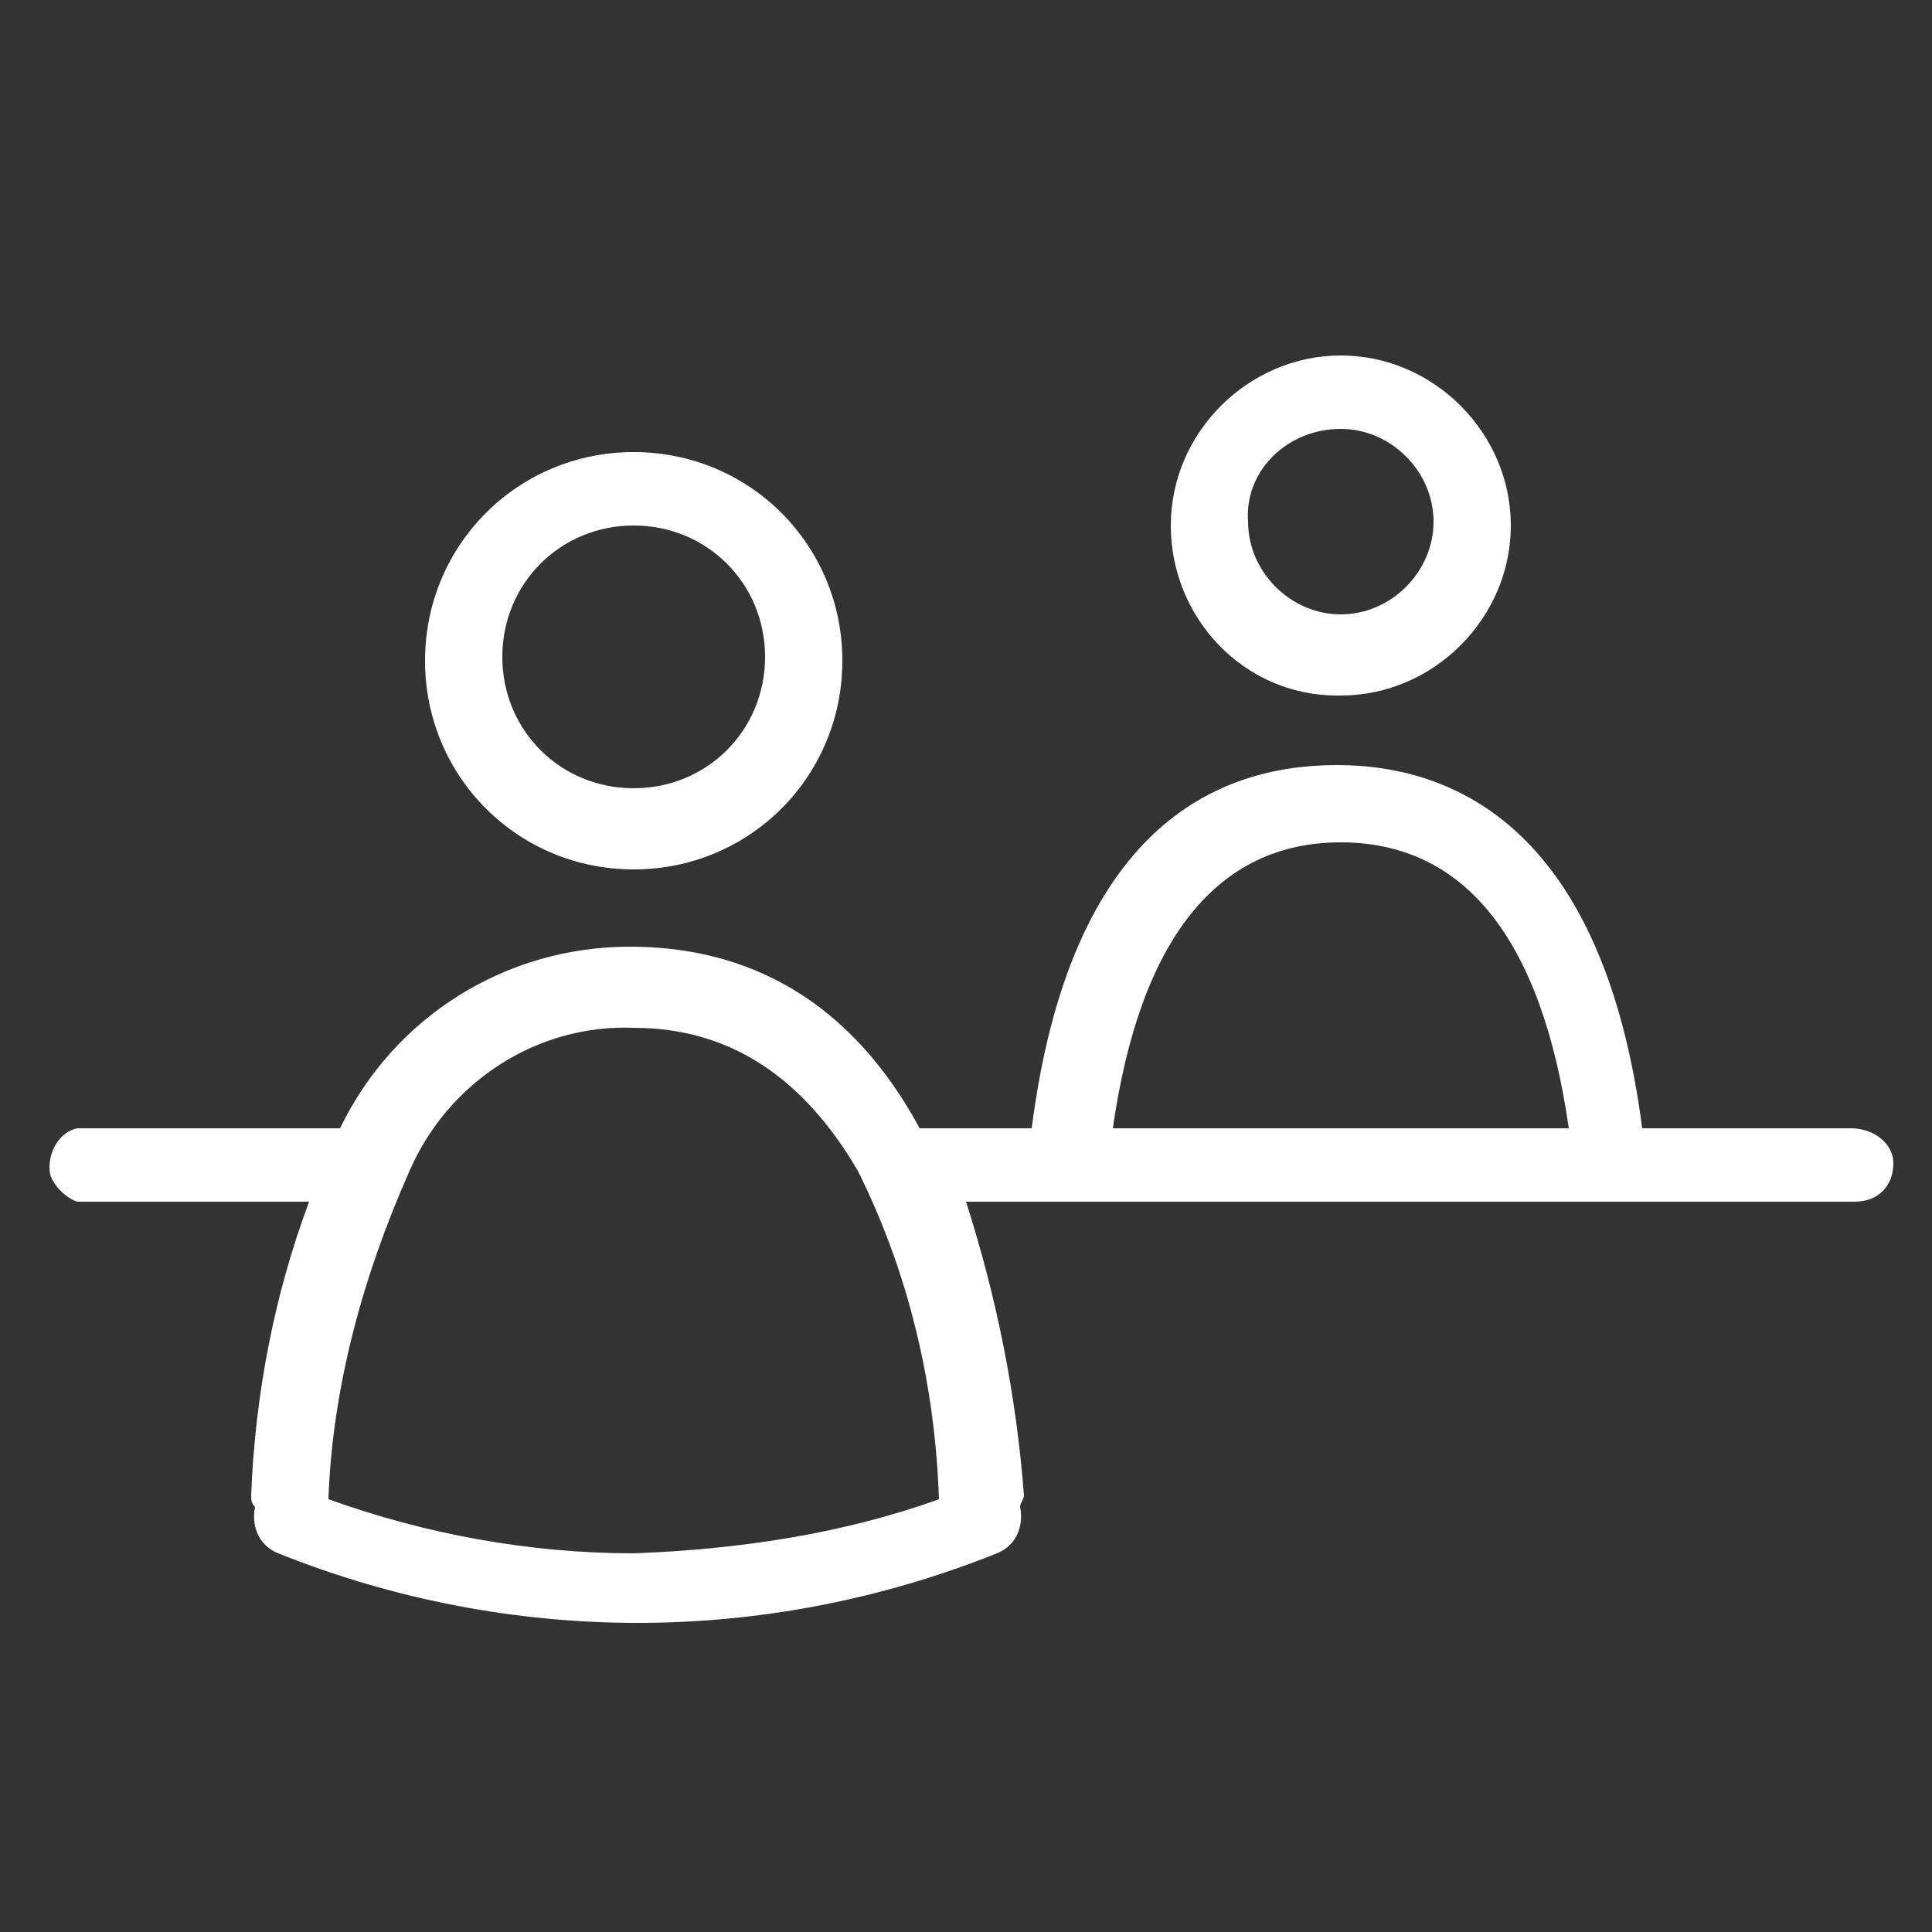 <?xml version="1.0" encoding="utf-8"?>
<!-- Generator: Adobe Illustrator 21.1.0, SVG Export Plug-In . SVG Version: 6.00 Build 0)  -->
<svg version="1.1" id="圖層_1" xmlns="http://www.w3.org/2000/svg" xmlns:xlink="http://www.w3.org/1999/xlink" x="0px" y="0px"
	 viewBox="0 0 50 50" style="enable-background:new 0 0 50 50;" xml:space="preserve">
<rect x="0" y="0" width="50" height="50" fill="#333333" stroke="none"/>
<style type="text/css">
	.st0{fill:#FFFFFF;}
</style>
<title>icon_menu_meetchat</title>
<g id="icon_menu_meetchat">
	<path class="st0" d="M16.4,22.5c3,0,5.4-2.4,5.4-5.4c0-3-2.4-5.4-5.4-5.4c-3,0-5.4,2.4-5.4,5.4C11,20.1,13.4,22.5,16.4,22.5
		C16.4,22.5,16.4,22.5,16.4,22.5z M16.4,13.6c1.9,0,3.4,1.5,3.4,3.4s-1.5,3.4-3.4,3.4c-1.9,0-3.4-1.5-3.4-3.4c0,0,0,0,0,0
		C13,15.1,14.5,13.6,16.4,13.6C16.4,13.6,16.4,13.6,16.4,13.6z M34.7,18c2.4,0,4.4-2,4.4-4.4s-2-4.4-4.4-4.4s-4.4,2-4.4,4.4
		c0,2.4,1.9,4.4,4.3,4.4C34.6,18,34.6,18,34.7,18z M34.7,11.1c1.3,0,2.4,1.1,2.4,2.4c0,1.3-1.1,2.4-2.4,2.4c-1.3,0-2.4-1.1-2.4-2.4
		C32.2,12.2,33.3,11.1,34.7,11.1C34.6,11.1,34.6,11.1,34.7,11.1L34.7,11.1z M47.9,29.2h-5.4c-1-7.7-4.8-9.4-7.9-9.4
		s-6.9,1.6-7.9,9.4h-2.9c-2-3.7-4.9-4.7-7.5-4.7c-3.2,0-6.1,1.8-7.5,4.7H2c-0.5,0.1-0.8,0.7-0.7,1.2c0.1,0.3,0.4,0.6,0.7,0.7h6
		c-0.9,2.4-1.4,5-1.5,7.6c0,0.1,0,0.2,0.1,0.3c-0.1,0.5,0.1,1,0.6,1.2c6,2.4,12.6,2.4,18.6,0c0.5-0.2,0.7-0.7,0.6-1.2
		c0-0.1,0.1-0.2,0.1-0.3c-0.2-2.6-0.7-5.1-1.5-7.6H48c0.6,0,1-0.4,1-1C49,29.6,48.5,29.2,47.9,29.2C47.9,29.2,47.9,29.2,47.9,29.2z
		 M16.4,40.2c-2.7,0-5.4-0.5-7.9-1.4c0.1-2.9,0.9-5.8,2.1-8.5c1-2.3,3.3-3.8,5.8-3.7c2.5,0,4.4,1.3,5.8,3.7c1.3,2.6,2,5.5,2.1,8.5
		C21.8,39.7,19.1,40.1,16.4,40.2z M28.8,29.2c0.7-4.9,2.7-7.4,5.9-7.4s5.2,2.5,5.9,7.4L28.8,29.2z"/>
</g>
</svg>
